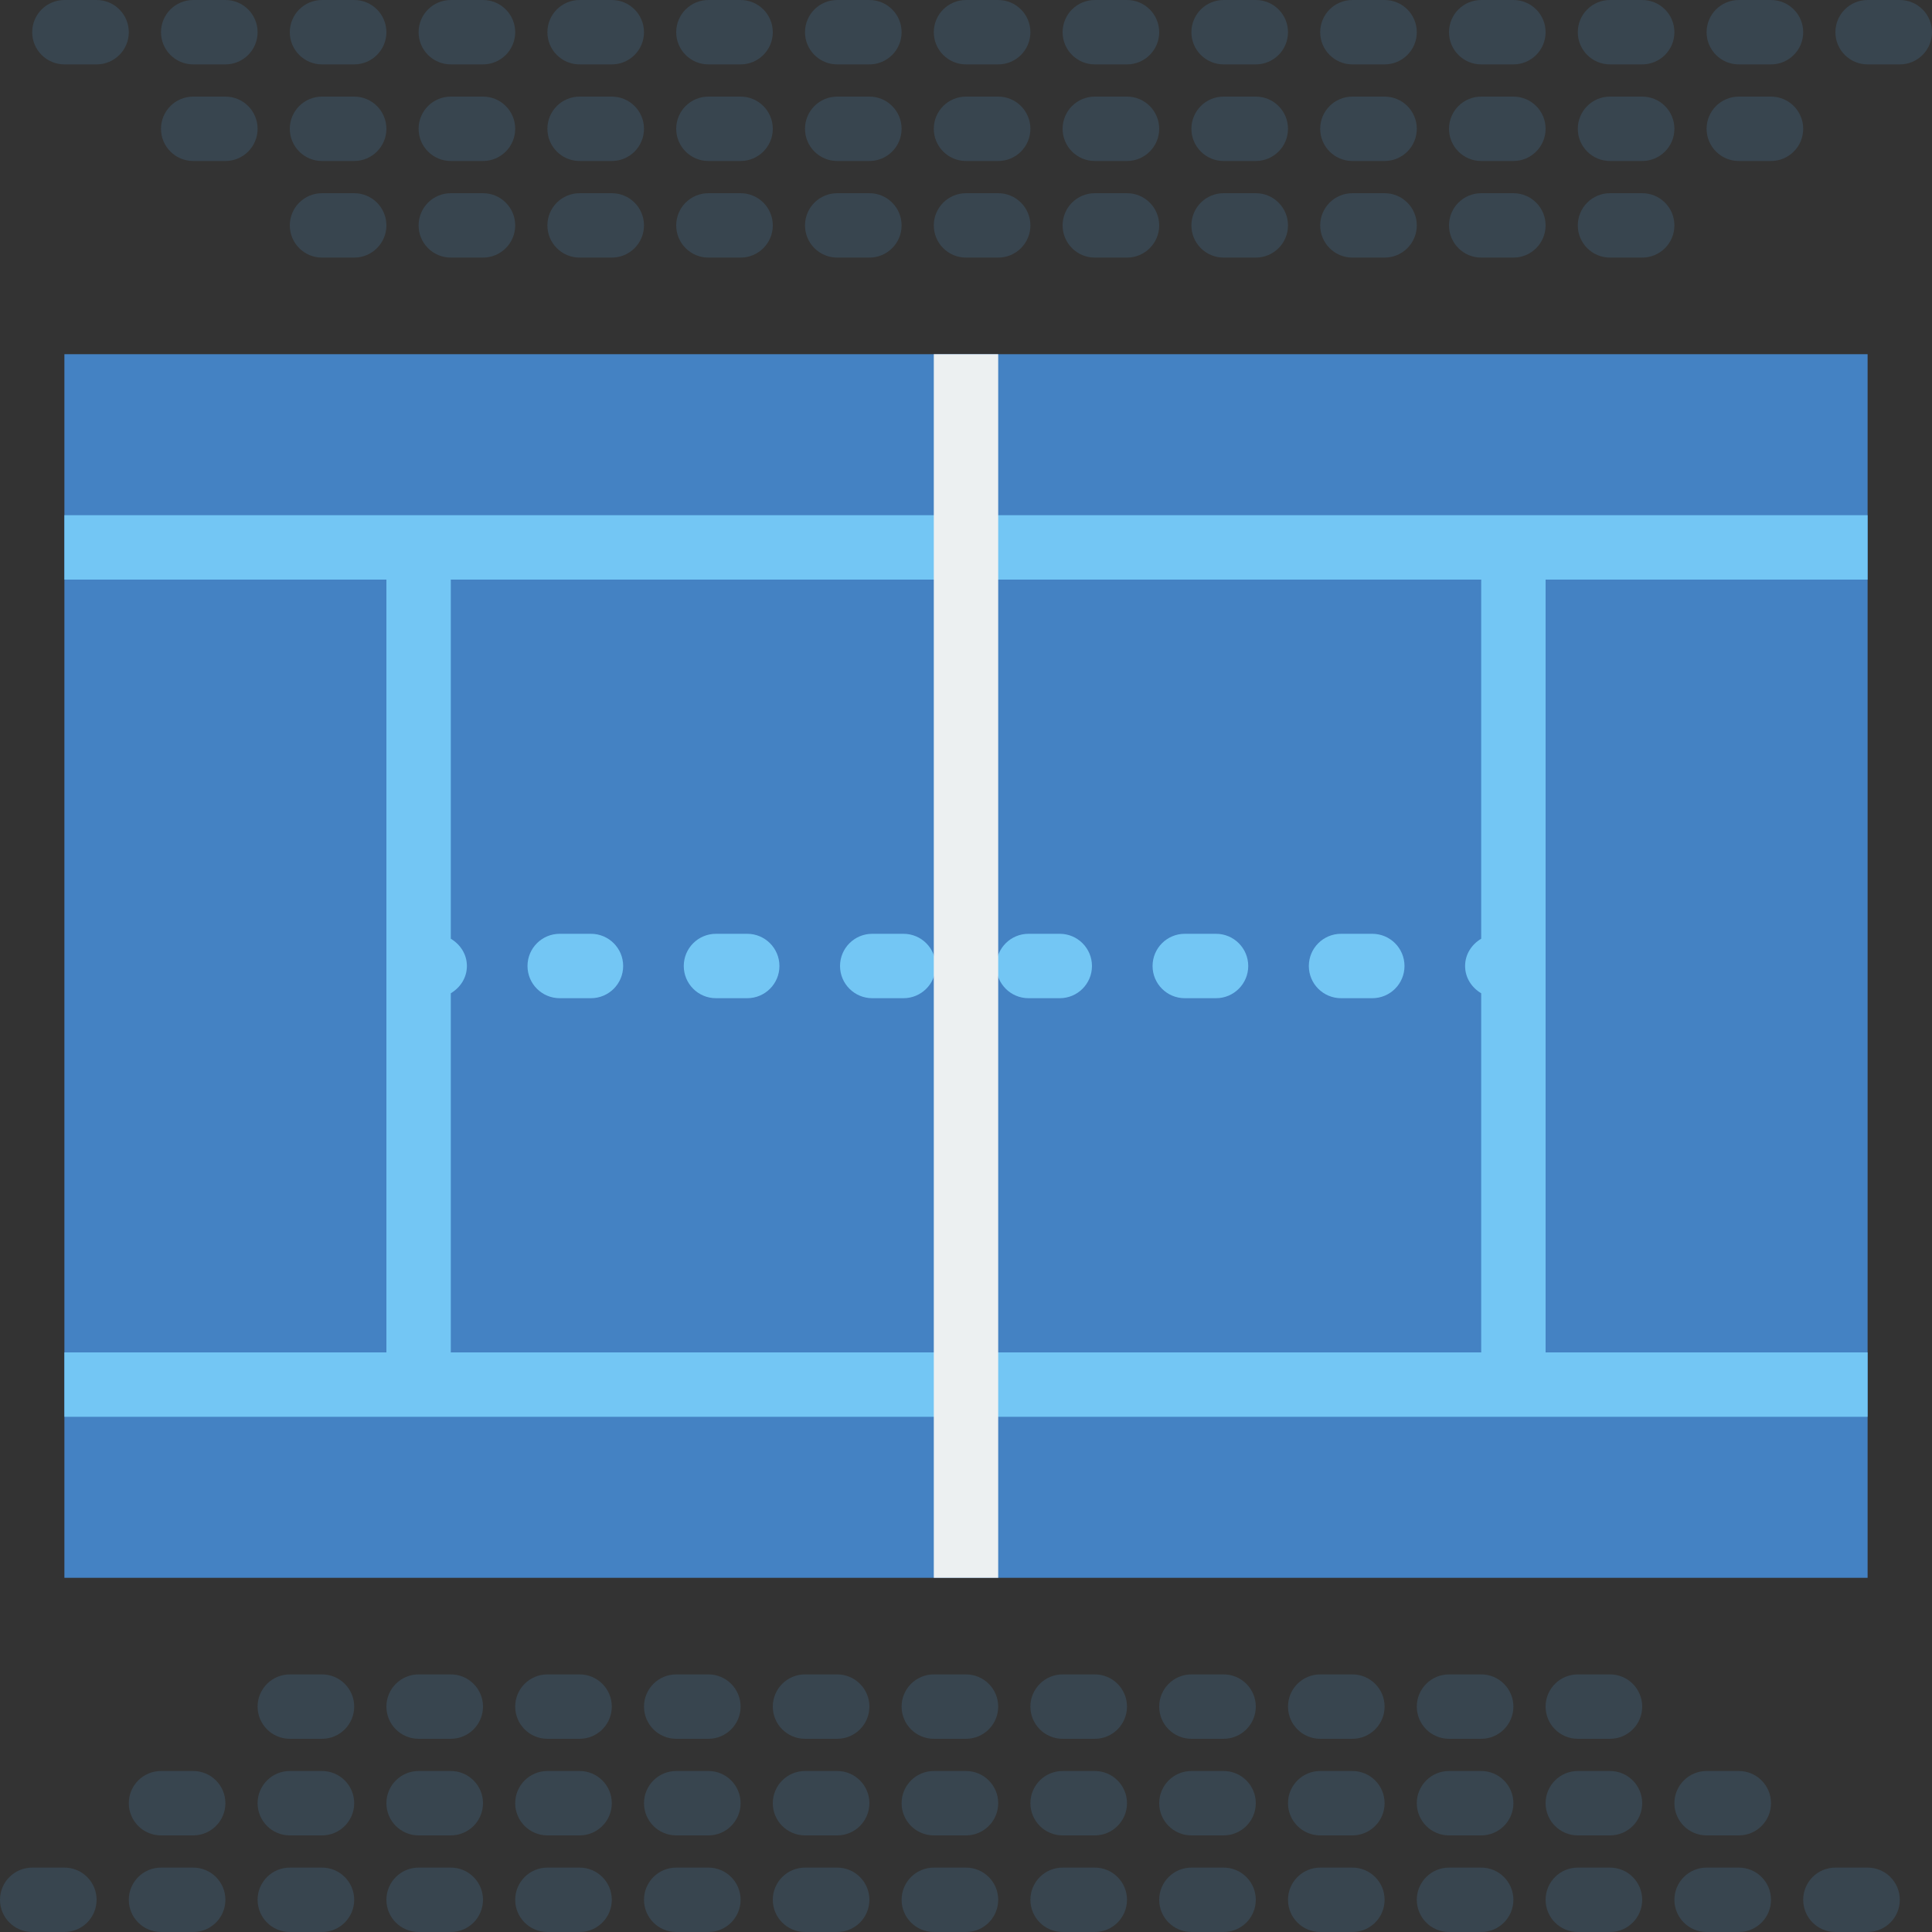 <?xml version="1.0" encoding="UTF-8" standalone="no"?>
<svg width="60px" height="60px" viewBox="0 0 60 60" version="1.1" xmlns="http://www.w3.org/2000/svg" xmlns:xlink="http://www.w3.org/1999/xlink" xmlns:sketch="http://www.bohemiancoding.com/sketch/ns">
    <rect x="0" y="0" width="60" height="60" fill="#333333" stroke="none"/>
    <!-- Generator: Sketch 3.2.2 (9983) - http://www.bohemiancoding.com/sketch -->
    <title>66 - Tennis Court (Flat)</title>
    <desc>Created with Sketch.</desc>
    <defs></defs>
    <g id="Page-1" stroke="none" stroke-width="1" fill="none" fill-rule="evenodd" sketch:type="MSPage">
        <g id="66---Tennis-Court-(Flat)" sketch:type="MSLayerGroup">
            <path d="M2,11 L58,11 L58,49 L2,49 L2,11 Z" id="Fill-558" fill="#4482C3" sketch:type="MSShapeGroup"></path>
            <path d="M48,18 L58,18 L58,16 L2,16 L2,18 L12,18 L12,42 L2,42 L2,44 L58,44 L58,42 L48,42 L48,18 L48,18 Z M14,42 L14,30.847 C14.293,30.672 14.5,30.366 14.5,30 C14.5,29.634 14.293,29.328 14,29.153 L14,18 L46,18 L46,29.153 C45.706,29.328 45.5,29.634 45.5,30 C45.5,30.366 45.706,30.672 46,30.847 L46,42 L14,42 L14,42 Z" id="Fill-573" fill="#73C6F4" sketch:type="MSShapeGroup"></path>
            <path d="M23.206,29 L22.235,29 C21.683,29 21.235,29.448 21.235,30 C21.235,30.552 21.683,31 22.235,31 L23.206,31 C23.758,31 24.206,30.552 24.206,30 C24.206,29.448 23.758,29 23.206,29" id="Fill-574" fill="#73C6F4" sketch:type="MSShapeGroup"></path>
            <path d="M18.353,29 L17.382,29 C16.83,29 16.382,29.448 16.382,30 C16.382,30.552 16.83,31 17.382,31 L18.353,31 C18.905,31 19.353,30.552 19.353,30 C19.353,29.448 18.905,29 18.353,29" id="Fill-575" fill="#73C6F4" sketch:type="MSShapeGroup"></path>
            <path d="M28.059,29 L27.088,29 C26.536,29 26.088,29.448 26.088,30 C26.088,30.552 26.536,31 27.088,31 L28.059,31 C28.611,31 29.059,30.552 29.059,30 C29.059,29.448 28.611,29 28.059,29" id="Fill-576" fill="#73C6F4" sketch:type="MSShapeGroup"></path>
            <path d="M32.912,29 L31.941,29 C31.389,29 30.941,29.448 30.941,30 C30.941,30.552 31.389,31 31.941,31 L32.912,31 C33.464,31 33.912,30.552 33.912,30 C33.912,29.448 33.464,29 32.912,29" id="Fill-577" fill="#73C6F4" sketch:type="MSShapeGroup"></path>
            <path d="M42.618,29 L41.647,29 C41.095,29 40.647,29.448 40.647,30 C40.647,30.552 41.095,31 41.647,31 L42.618,31 C43.17,31 43.618,30.552 43.618,30 C43.618,29.448 43.17,29 42.618,29" id="Fill-578" fill="#73C6F4" sketch:type="MSShapeGroup"></path>
            <path d="M37.765,29 L36.794,29 C36.242,29 35.794,29.448 35.794,30 C35.794,30.552 36.242,31 36.794,31 L37.765,31 C38.317,31 38.765,30.552 38.765,30 C38.765,29.448 38.317,29 37.765,29" id="Fill-579" fill="#73C6F4" sketch:type="MSShapeGroup"></path>
            <path d="M58,60 L57,60 C56.447,60 56,59.552 56,59 C56,58.448 56.447,58 57,58 L58,58 C58.553,58 59,58.448 59,59 C59,59.552 58.553,60 58,60 L58,60 Z M54,60 L53,60 C52.447,60 52,59.552 52,59 C52,58.448 52.447,58 53,58 L54,58 C54.553,58 55,58.448 55,59 C55,59.552 54.553,60 54,60 L54,60 Z M50,60 L49,60 C48.447,60 48,59.552 48,59 C48,58.448 48.447,58 49,58 L50,58 C50.553,58 51,58.448 51,59 C51,59.552 50.553,60 50,60 L50,60 Z M46,60 L45,60 C44.448,60 44,59.552 44,59 C44,58.448 44.448,58 45,58 L46,58 C46.552,58 47,58.448 47,59 C47,59.552 46.552,60 46,60 L46,60 Z M42,60 L41,60 C40.448,60 40,59.552 40,59 C40,58.448 40.448,58 41,58 L42,58 C42.552,58 43,58.448 43,59 C43,59.552 42.552,60 42,60 L42,60 Z M38,60 L37,60 C36.448,60 36,59.552 36,59 C36,58.448 36.448,58 37,58 L38,58 C38.552,58 39,58.448 39,59 C39,59.552 38.552,60 38,60 L38,60 Z M34,60 L33,60 C32.448,60 32,59.552 32,59 C32,58.448 32.448,58 33,58 L34,58 C34.552,58 35,58.448 35,59 C35,59.552 34.552,60 34,60 L34,60 Z M30,60 L29,60 C28.448,60 28,59.552 28,59 C28,58.448 28.448,58 29,58 L30,58 C30.552,58 31,58.448 31,59 C31,59.552 30.552,60 30,60 L30,60 Z M26,60 L25,60 C24.448,60 24,59.552 24,59 C24,58.448 24.448,58 25,58 L26,58 C26.552,58 27,58.448 27,59 C27,59.552 26.552,60 26,60 L26,60 Z M22,60 L21,60 C20.448,60 20,59.552 20,59 C20,58.448 20.448,58 21,58 L22,58 C22.552,58 23,58.448 23,59 C23,59.552 22.552,60 22,60 L22,60 Z M18,60 L17,60 C16.448,60 16,59.552 16,59 C16,58.448 16.448,58 17,58 L18,58 C18.552,58 19,58.448 19,59 C19,59.552 18.552,60 18,60 L18,60 Z M14,60 L13,60 C12.448,60 12,59.552 12,59 C12,58.448 12.448,58 13,58 L14,58 C14.552,58 15,58.448 15,59 C15,59.552 14.552,60 14,60 L14,60 Z M10,60 L9,60 C8.448,60 8,59.552 8,59 C8,58.448 8.448,58 9,58 L10,58 C10.552,58 11,58.448 11,59 C11,59.552 10.552,60 10,60 L10,60 Z M6,60 L5,60 C4.448,60 4,59.552 4,59 C4,58.448 4.448,58 5,58 L6,58 C6.552,58 7,58.448 7,59 C7,59.552 6.552,60 6,60 L6,60 Z M2,60 L1,60 C0.448,60 0,59.552 0,59 C0,58.448 0.448,58 1,58 L2,58 C2.552,58 3,58.448 3,59 C3,59.552 2.552,60 2,60 L2,60 Z" id="Fill-702" fill="#38454F" sketch:type="MSShapeGroup"></path>
            <path d="M54,57 L53,57 C52.447,57 52,56.552 52,56 C52,55.448 52.447,55 53,55 L54,55 C54.553,55 55,55.448 55,56 C55,56.552 54.553,57 54,57 L54,57 Z M50,57 L49,57 C48.447,57 48,56.552 48,56 C48,55.448 48.447,55 49,55 L50,55 C50.553,55 51,55.448 51,56 C51,56.552 50.553,57 50,57 L50,57 Z M46,57 L45,57 C44.448,57 44,56.552 44,56 C44,55.448 44.448,55 45,55 L46,55 C46.552,55 47,55.448 47,56 C47,56.552 46.552,57 46,57 L46,57 Z M42,57 L41,57 C40.448,57 40,56.552 40,56 C40,55.448 40.448,55 41,55 L42,55 C42.552,55 43,55.448 43,56 C43,56.552 42.552,57 42,57 L42,57 Z M38,57 L37,57 C36.448,57 36,56.552 36,56 C36,55.448 36.448,55 37,55 L38,55 C38.552,55 39,55.448 39,56 C39,56.552 38.552,57 38,57 L38,57 Z M34,57 L33,57 C32.448,57 32,56.552 32,56 C32,55.448 32.448,55 33,55 L34,55 C34.552,55 35,55.448 35,56 C35,56.552 34.552,57 34,57 L34,57 Z M30,57 L29,57 C28.448,57 28,56.552 28,56 C28,55.448 28.448,55 29,55 L30,55 C30.552,55 31,55.448 31,56 C31,56.552 30.552,57 30,57 L30,57 Z M26,57 L25,57 C24.448,57 24,56.552 24,56 C24,55.448 24.448,55 25,55 L26,55 C26.552,55 27,55.448 27,56 C27,56.552 26.552,57 26,57 L26,57 Z M22,57 L21,57 C20.448,57 20,56.552 20,56 C20,55.448 20.448,55 21,55 L22,55 C22.552,55 23,55.448 23,56 C23,56.552 22.552,57 22,57 L22,57 Z M18,57 L17,57 C16.448,57 16,56.552 16,56 C16,55.448 16.448,55 17,55 L18,55 C18.552,55 19,55.448 19,56 C19,56.552 18.552,57 18,57 L18,57 Z M14,57 L13,57 C12.448,57 12,56.552 12,56 C12,55.448 12.448,55 13,55 L14,55 C14.552,55 15,55.448 15,56 C15,56.552 14.552,57 14,57 L14,57 Z M10,57 L9,57 C8.448,57 8,56.552 8,56 C8,55.448 8.448,55 9,55 L10,55 C10.552,55 11,55.448 11,56 C11,56.552 10.552,57 10,57 L10,57 Z M6,57 L5,57 C4.448,57 4,56.552 4,56 C4,55.448 4.448,55 5,55 L6,55 C6.552,55 7,55.448 7,56 C7,56.552 6.552,57 6,57 L6,57 Z" id="Fill-703" fill="#38454F" sketch:type="MSShapeGroup"></path>
            <path d="M50,54 L49,54 C48.447,54 48,53.552 48,53 C48,52.448 48.447,52 49,52 L50,52 C50.553,52 51,52.448 51,53 C51,53.552 50.553,54 50,54 L50,54 Z M46,54 L45,54 C44.448,54 44,53.552 44,53 C44,52.448 44.448,52 45,52 L46,52 C46.552,52 47,52.448 47,53 C47,53.552 46.552,54 46,54 L46,54 Z M42,54 L41,54 C40.448,54 40,53.552 40,53 C40,52.448 40.448,52 41,52 L42,52 C42.552,52 43,52.448 43,53 C43,53.552 42.552,54 42,54 L42,54 Z M38,54 L37,54 C36.448,54 36,53.552 36,53 C36,52.448 36.448,52 37,52 L38,52 C38.552,52 39,52.448 39,53 C39,53.552 38.552,54 38,54 L38,54 Z M34,54 L33,54 C32.448,54 32,53.552 32,53 C32,52.448 32.448,52 33,52 L34,52 C34.552,52 35,52.448 35,53 C35,53.552 34.552,54 34,54 L34,54 Z M30,54 L29,54 C28.448,54 28,53.552 28,53 C28,52.448 28.448,52 29,52 L30,52 C30.552,52 31,52.448 31,53 C31,53.552 30.552,54 30,54 L30,54 Z M26,54 L25,54 C24.448,54 24,53.552 24,53 C24,52.448 24.448,52 25,52 L26,52 C26.552,52 27,52.448 27,53 C27,53.552 26.552,54 26,54 L26,54 Z M22,54 L21,54 C20.448,54 20,53.552 20,53 C20,52.448 20.448,52 21,52 L22,52 C22.552,52 23,52.448 23,53 C23,53.552 22.552,54 22,54 L22,54 Z M18,54 L17,54 C16.448,54 16,53.552 16,53 C16,52.448 16.448,52 17,52 L18,52 C18.552,52 19,52.448 19,53 C19,53.552 18.552,54 18,54 L18,54 Z M14,54 L13,54 C12.448,54 12,53.552 12,53 C12,52.448 12.448,52 13,52 L14,52 C14.552,52 15,52.448 15,53 C15,53.552 14.552,54 14,54 L14,54 Z M10,54 L9,54 C8.448,54 8,53.552 8,53 C8,52.448 8.448,52 9,52 L10,52 C10.552,52 11,52.448 11,53 C11,53.552 10.552,54 10,54 L10,54 Z" id="Fill-704" fill="#38454F" sketch:type="MSShapeGroup"></path>
            <path d="M59,2 L58,2 C57.447,2 57,1.552 57,1 C57,0.448 57.447,0 58,0 L59,0 C59.553,0 60,0.448 60,1 C60,1.552 59.553,2 59,2 L59,2 Z M55,2 L54,2 C53.447,2 53,1.552 53,1 C53,0.448 53.447,0 54,0 L55,0 C55.553,0 56,0.448 56,1 C56,1.552 55.553,2 55,2 L55,2 Z M51,2 L50,2 C49.447,2 49,1.552 49,1 C49,0.448 49.447,0 50,0 L51,0 C51.553,0 52,0.448 52,1 C52,1.552 51.553,2 51,2 L51,2 Z M47,2 L46,2 C45.448,2 45,1.552 45,1 C45,0.448 45.448,0 46,0 L47,0 C47.553,0 48,0.448 48,1 C48,1.552 47.553,2 47,2 L47,2 Z M43,2 L42,2 C41.448,2 41,1.552 41,1 C41,0.448 41.448,0 42,0 L43,0 C43.552,0 44,0.448 44,1 C44,1.552 43.552,2 43,2 L43,2 Z M39,2 L38,2 C37.448,2 37,1.552 37,1 C37,0.448 37.448,0 38,0 L39,0 C39.552,0 40,0.448 40,1 C40,1.552 39.552,2 39,2 L39,2 Z M35,2 L34,2 C33.448,2 33,1.552 33,1 C33,0.448 33.448,0 34,0 L35,0 C35.552,0 36,0.448 36,1 C36,1.552 35.552,2 35,2 L35,2 Z M31,2 L30,2 C29.448,2 29,1.552 29,1 C29,0.448 29.448,0 30,0 L31,0 C31.552,0 32,0.448 32,1 C32,1.552 31.552,2 31,2 L31,2 Z M27,2 L26,2 C25.448,2 25,1.552 25,1 C25,0.448 25.448,0 26,0 L27,0 C27.552,0 28,0.448 28,1 C28,1.552 27.552,2 27,2 L27,2 Z M23,2 L22,2 C21.448,2 21,1.552 21,1 C21,0.448 21.448,0 22,0 L23,0 C23.552,0 24,0.448 24,1 C24,1.552 23.552,2 23,2 L23,2 Z M19,2 L18,2 C17.448,2 17,1.552 17,1 C17,0.448 17.448,0 18,0 L19,0 C19.552,0 20,0.448 20,1 C20,1.552 19.552,2 19,2 L19,2 Z M15,2 L14,2 C13.448,2 13,1.552 13,1 C13,0.448 13.448,0 14,0 L15,0 C15.552,0 16,0.448 16,1 C16,1.552 15.552,2 15,2 L15,2 Z M11,2 L10,2 C9.448,2 9,1.552 9,1 C9,0.448 9.448,0 10,0 L11,0 C11.552,0 12,0.448 12,1 C12,1.552 11.552,2 11,2 L11,2 Z M7,2 L6,2 C5.448,2 5,1.552 5,1 C5,0.448 5.448,0 6,0 L7,0 C7.552,0 8,0.448 8,1 C8,1.552 7.552,2 7,2 L7,2 Z M3,2 L2,2 C1.448,2 1,1.552 1,1 C1,0.448 1.448,0 2,0 L3,0 C3.552,0 4,0.448 4,1 C4,1.552 3.552,2 3,2 L3,2 Z" id="Fill-705" fill="#38454F" sketch:type="MSShapeGroup"></path>
            <path d="M55,5 L54,5 C53.447,5 53,4.552 53,4 C53,3.448 53.447,3 54,3 L55,3 C55.553,3 56,3.448 56,4 C56,4.552 55.553,5 55,5 L55,5 Z M51,5 L50,5 C49.447,5 49,4.552 49,4 C49,3.448 49.447,3 50,3 L51,3 C51.553,3 52,3.448 52,4 C52,4.552 51.553,5 51,5 L51,5 Z M47,5 L46,5 C45.448,5 45,4.552 45,4 C45,3.448 45.448,3 46,3 L47,3 C47.553,3 48,3.448 48,4 C48,4.552 47.553,5 47,5 L47,5 Z M43,5 L42,5 C41.448,5 41,4.552 41,4 C41,3.448 41.448,3 42,3 L43,3 C43.552,3 44,3.448 44,4 C44,4.552 43.552,5 43,5 L43,5 Z M39,5 L38,5 C37.448,5 37,4.552 37,4 C37,3.448 37.448,3 38,3 L39,3 C39.552,3 40,3.448 40,4 C40,4.552 39.552,5 39,5 L39,5 Z M35,5 L34,5 C33.448,5 33,4.552 33,4 C33,3.448 33.448,3 34,3 L35,3 C35.552,3 36,3.448 36,4 C36,4.552 35.552,5 35,5 L35,5 Z M31,5 L30,5 C29.448,5 29,4.552 29,4 C29,3.448 29.448,3 30,3 L31,3 C31.552,3 32,3.448 32,4 C32,4.552 31.552,5 31,5 L31,5 Z M27,5 L26,5 C25.448,5 25,4.552 25,4 C25,3.448 25.448,3 26,3 L27,3 C27.552,3 28,3.448 28,4 C28,4.552 27.552,5 27,5 L27,5 Z M23,5 L22,5 C21.448,5 21,4.552 21,4 C21,3.448 21.448,3 22,3 L23,3 C23.552,3 24,3.448 24,4 C24,4.552 23.552,5 23,5 L23,5 Z M19,5 L18,5 C17.448,5 17,4.552 17,4 C17,3.448 17.448,3 18,3 L19,3 C19.552,3 20,3.448 20,4 C20,4.552 19.552,5 19,5 L19,5 Z M15,5 L14,5 C13.448,5 13,4.552 13,4 C13,3.448 13.448,3 14,3 L15,3 C15.552,3 16,3.448 16,4 C16,4.552 15.552,5 15,5 L15,5 Z M11,5 L10,5 C9.448,5 9,4.552 9,4 C9,3.448 9.448,3 10,3 L11,3 C11.552,3 12,3.448 12,4 C12,4.552 11.552,5 11,5 L11,5 Z M7,5 L6,5 C5.448,5 5,4.552 5,4 C5,3.448 5.448,3 6,3 L7,3 C7.552,3 8,3.448 8,4 C8,4.552 7.552,5 7,5 L7,5 Z" id="Fill-706" fill="#38454F" sketch:type="MSShapeGroup"></path>
            <path d="M51,8 L50,8 C49.447,8 49,7.552 49,7 C49,6.448 49.447,6 50,6 L51,6 C51.553,6 52,6.448 52,7 C52,7.552 51.553,8 51,8 L51,8 Z M47,8 L46,8 C45.448,8 45,7.552 45,7 C45,6.448 45.448,6 46,6 L47,6 C47.553,6 48,6.448 48,7 C48,7.552 47.553,8 47,8 L47,8 Z M43,8 L42,8 C41.448,8 41,7.552 41,7 C41,6.448 41.448,6 42,6 L43,6 C43.552,6 44,6.448 44,7 C44,7.552 43.552,8 43,8 L43,8 Z M39,8 L38,8 C37.448,8 37,7.552 37,7 C37,6.448 37.448,6 38,6 L39,6 C39.552,6 40,6.448 40,7 C40,7.552 39.552,8 39,8 L39,8 Z M35,8 L34,8 C33.448,8 33,7.552 33,7 C33,6.448 33.448,6 34,6 L35,6 C35.552,6 36,6.448 36,7 C36,7.552 35.552,8 35,8 L35,8 Z M31,8 L30,8 C29.448,8 29,7.552 29,7 C29,6.448 29.448,6 30,6 L31,6 C31.552,6 32,6.448 32,7 C32,7.552 31.552,8 31,8 L31,8 Z M27,8 L26,8 C25.448,8 25,7.552 25,7 C25,6.448 25.448,6 26,6 L27,6 C27.552,6 28,6.448 28,7 C28,7.552 27.552,8 27,8 L27,8 Z M23,8 L22,8 C21.448,8 21,7.552 21,7 C21,6.448 21.448,6 22,6 L23,6 C23.552,6 24,6.448 24,7 C24,7.552 23.552,8 23,8 L23,8 Z M19,8 L18,8 C17.448,8 17,7.552 17,7 C17,6.448 17.448,6 18,6 L19,6 C19.552,6 20,6.448 20,7 C20,7.552 19.552,8 19,8 L19,8 Z M15,8 L14,8 C13.448,8 13,7.552 13,7 C13,6.448 13.448,6 14,6 L15,6 C15.552,6 16,6.448 16,7 C16,7.552 15.552,8 15,8 L15,8 Z M11,8 L10,8 C9.448,8 9,7.552 9,7 C9,6.448 9.448,6 10,6 L11,6 C11.552,6 12,6.448 12,7 C12,7.552 11.552,8 11,8 L11,8 Z" id="Fill-707" fill="#38454F" sketch:type="MSShapeGroup"></path>
            <path d="M30,11 L30,49" id="Stroke-1034" stroke="#ECF0F1" stroke-width="2" sketch:type="MSShapeGroup"></path>
        </g>
    </g>
</svg>